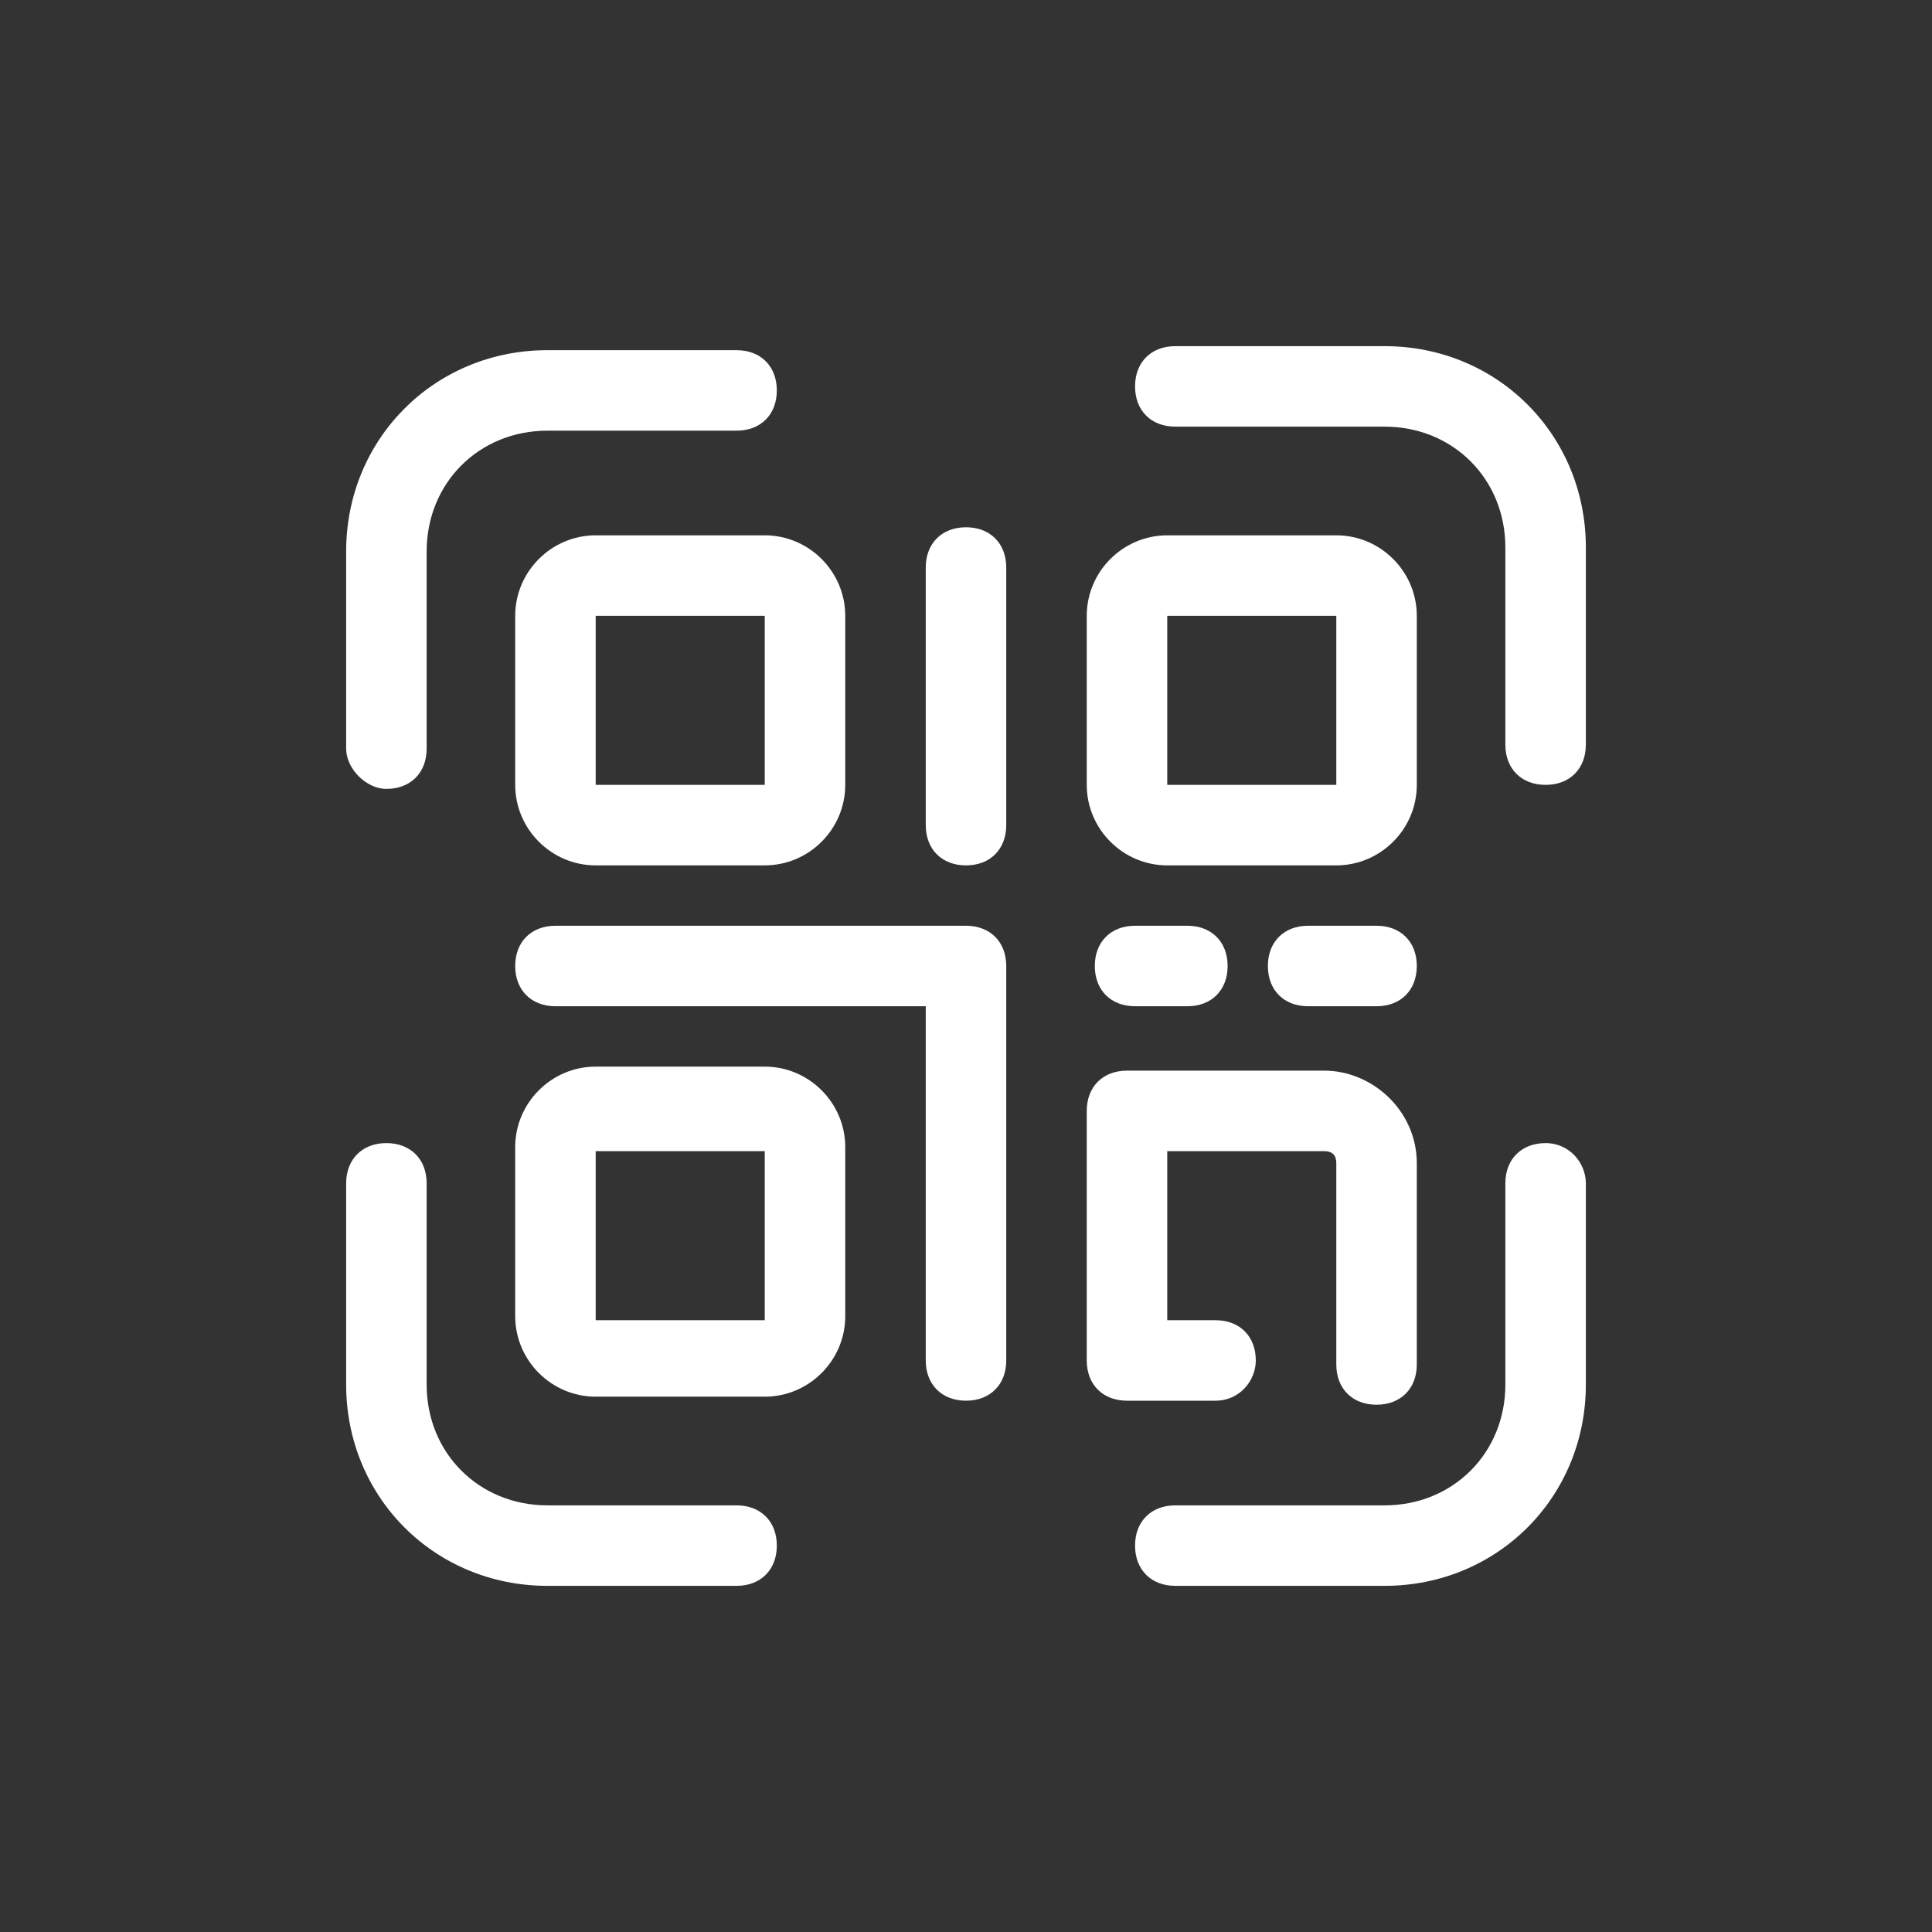 <?xml version="1.0" encoding="utf-8"?>
<!-- Generator: Adobe Illustrator 23.0.2, SVG Export Plug-In . SVG Version: 6.00 Build 0)  -->
<svg version="1.1" id="圖層_1" xmlns="http://www.w3.org/2000/svg" xmlns:xlink="http://www.w3.org/1999/xlink" x="0px" y="0px"
	 viewBox="0 0 48 48" style="enable-background:new 0 0 48 48;" xml:space="preserve">
<rect x="0" y="0" width="48" height="48" fill="#333333" stroke="none"/>
<style type="text/css">
	.st0{fill:none;}
	.st1{fill:#FFFFFF;}
</style>
<title>電子票</title>
<g>
	<g id="ICON">
		<circle class="st0" cx="24" cy="24" r="24"/>
		<path class="st1" d="M34.4,8.6h-5.2c-0.6,0-1,0.4-1,1s0.4,1,1,1h5.2c1.7,0,3,1.3,3,3l0,0v4.9c0,0.6,0.4,1,1,1s1-0.4,1-1v-4.9
			C39.4,10.8,37.2,8.6,34.4,8.6z"/>
		<path class="st1" d="M9.6,19.6c0.6,0,1-0.4,1-1v-4.9c0-1.7,1.3-3,3-3h4.7c0.6,0,1-0.4,1-1s-0.4-1-1-1h-4.7c-2.8,0-5,2.2-5,5v4.9
			C8.6,19.1,9.1,19.6,9.6,19.6z"/>
		<path class="st1" d="M18.3,37.4h-4.7c-1.7,0-3-1.3-3-3v-5c0-0.6-0.4-1-1-1s-1,0.4-1,1v5c0,2.8,2.2,5,5,5h4.7c0.6,0,1-0.4,1-1
			S18.9,37.4,18.3,37.4z"/>
		<path class="st1" d="M38.4,28.4c-0.6,0-1,0.4-1,1v5c0,1.7-1.3,3-3,3h-5.2c-0.6,0-1,0.4-1,1s0.4,1,1,1h5.2c2.8,0,5-2.2,5-5v-5
			C39.4,28.9,39,28.4,38.4,28.4C38.4,28.4,38.4,28.4,38.4,28.4z"/>
		<path class="st1" d="M14.8,13.3c-1.1,0-2,0.9-2,2v4.2c0,1.1,0.9,2,2,2H19c1.1,0,2-0.9,2-2v-4.2c0-1.1-0.9-2-2-2H14.8z M14.8,19.5
			v-4.2H19v4.2H14.8z"/>
		<path class="st1" d="M29,21.5h4.2c1.1,0,2-0.9,2-2v-4.2c0-1.1-0.9-2-2-2H29c-1.1,0-2,0.9-2,2v4.2C27,20.6,27.9,21.5,29,21.5z
			 M29,15.3h4.2v4.2H29V15.3z"/>
		<path class="st1" d="M19,26.5h-4.2c-1.1,0-2,0.9-2,2v4.2c0,1.1,0.9,2,2,2H19c1.1,0,2-0.9,2-2v-4.2C21,27.4,20.1,26.5,19,26.5z
			 M14.8,32.8v-4.2H19v4.2H14.8z"/>
		<path class="st1" d="M28.2,23c-0.6,0-1,0.4-1,1s0.4,1,1,1h1.3c0.6,0,1-0.4,1-1s-0.4-1-1-1H28.2z"/>
		<path class="st1" d="M32.5,23c-0.6,0-1,0.4-1,1s0.4,1,1,1h1.7c0.6,0,1-0.4,1-1s-0.4-1-1-1H32.5z"/>
		<path class="st1" d="M24,23H13.8c-0.6,0-1,0.4-1,1s0.4,1,1,1H23v8.8c0,0.6,0.4,1,1,1s1-0.4,1-1V24C25,23.4,24.6,23,24,23z"/>
		<path class="st1" d="M24,13.1c-0.6,0-1,0.4-1,1v6.4c0,0.6,0.4,1,1,1s1-0.4,1-1v-6.4C25,13.5,24.6,13.1,24,13.1z"/>
		<path class="st1" d="M31.2,33.8c0-0.6-0.4-1-1-1H29v-4.2h3.9c0.2,0,0.3,0.1,0.3,0.3v5c0,0.6,0.4,1,1,1s1-0.4,1-1v-5
			c0-1.3-1.1-2.3-2.3-2.3H28c-0.6,0-1,0.4-1,1v6.2c0,0.6,0.4,1,1,1h2.2C30.8,34.8,31.2,34.3,31.2,33.8z"/>
	</g>
</g>
</svg>
